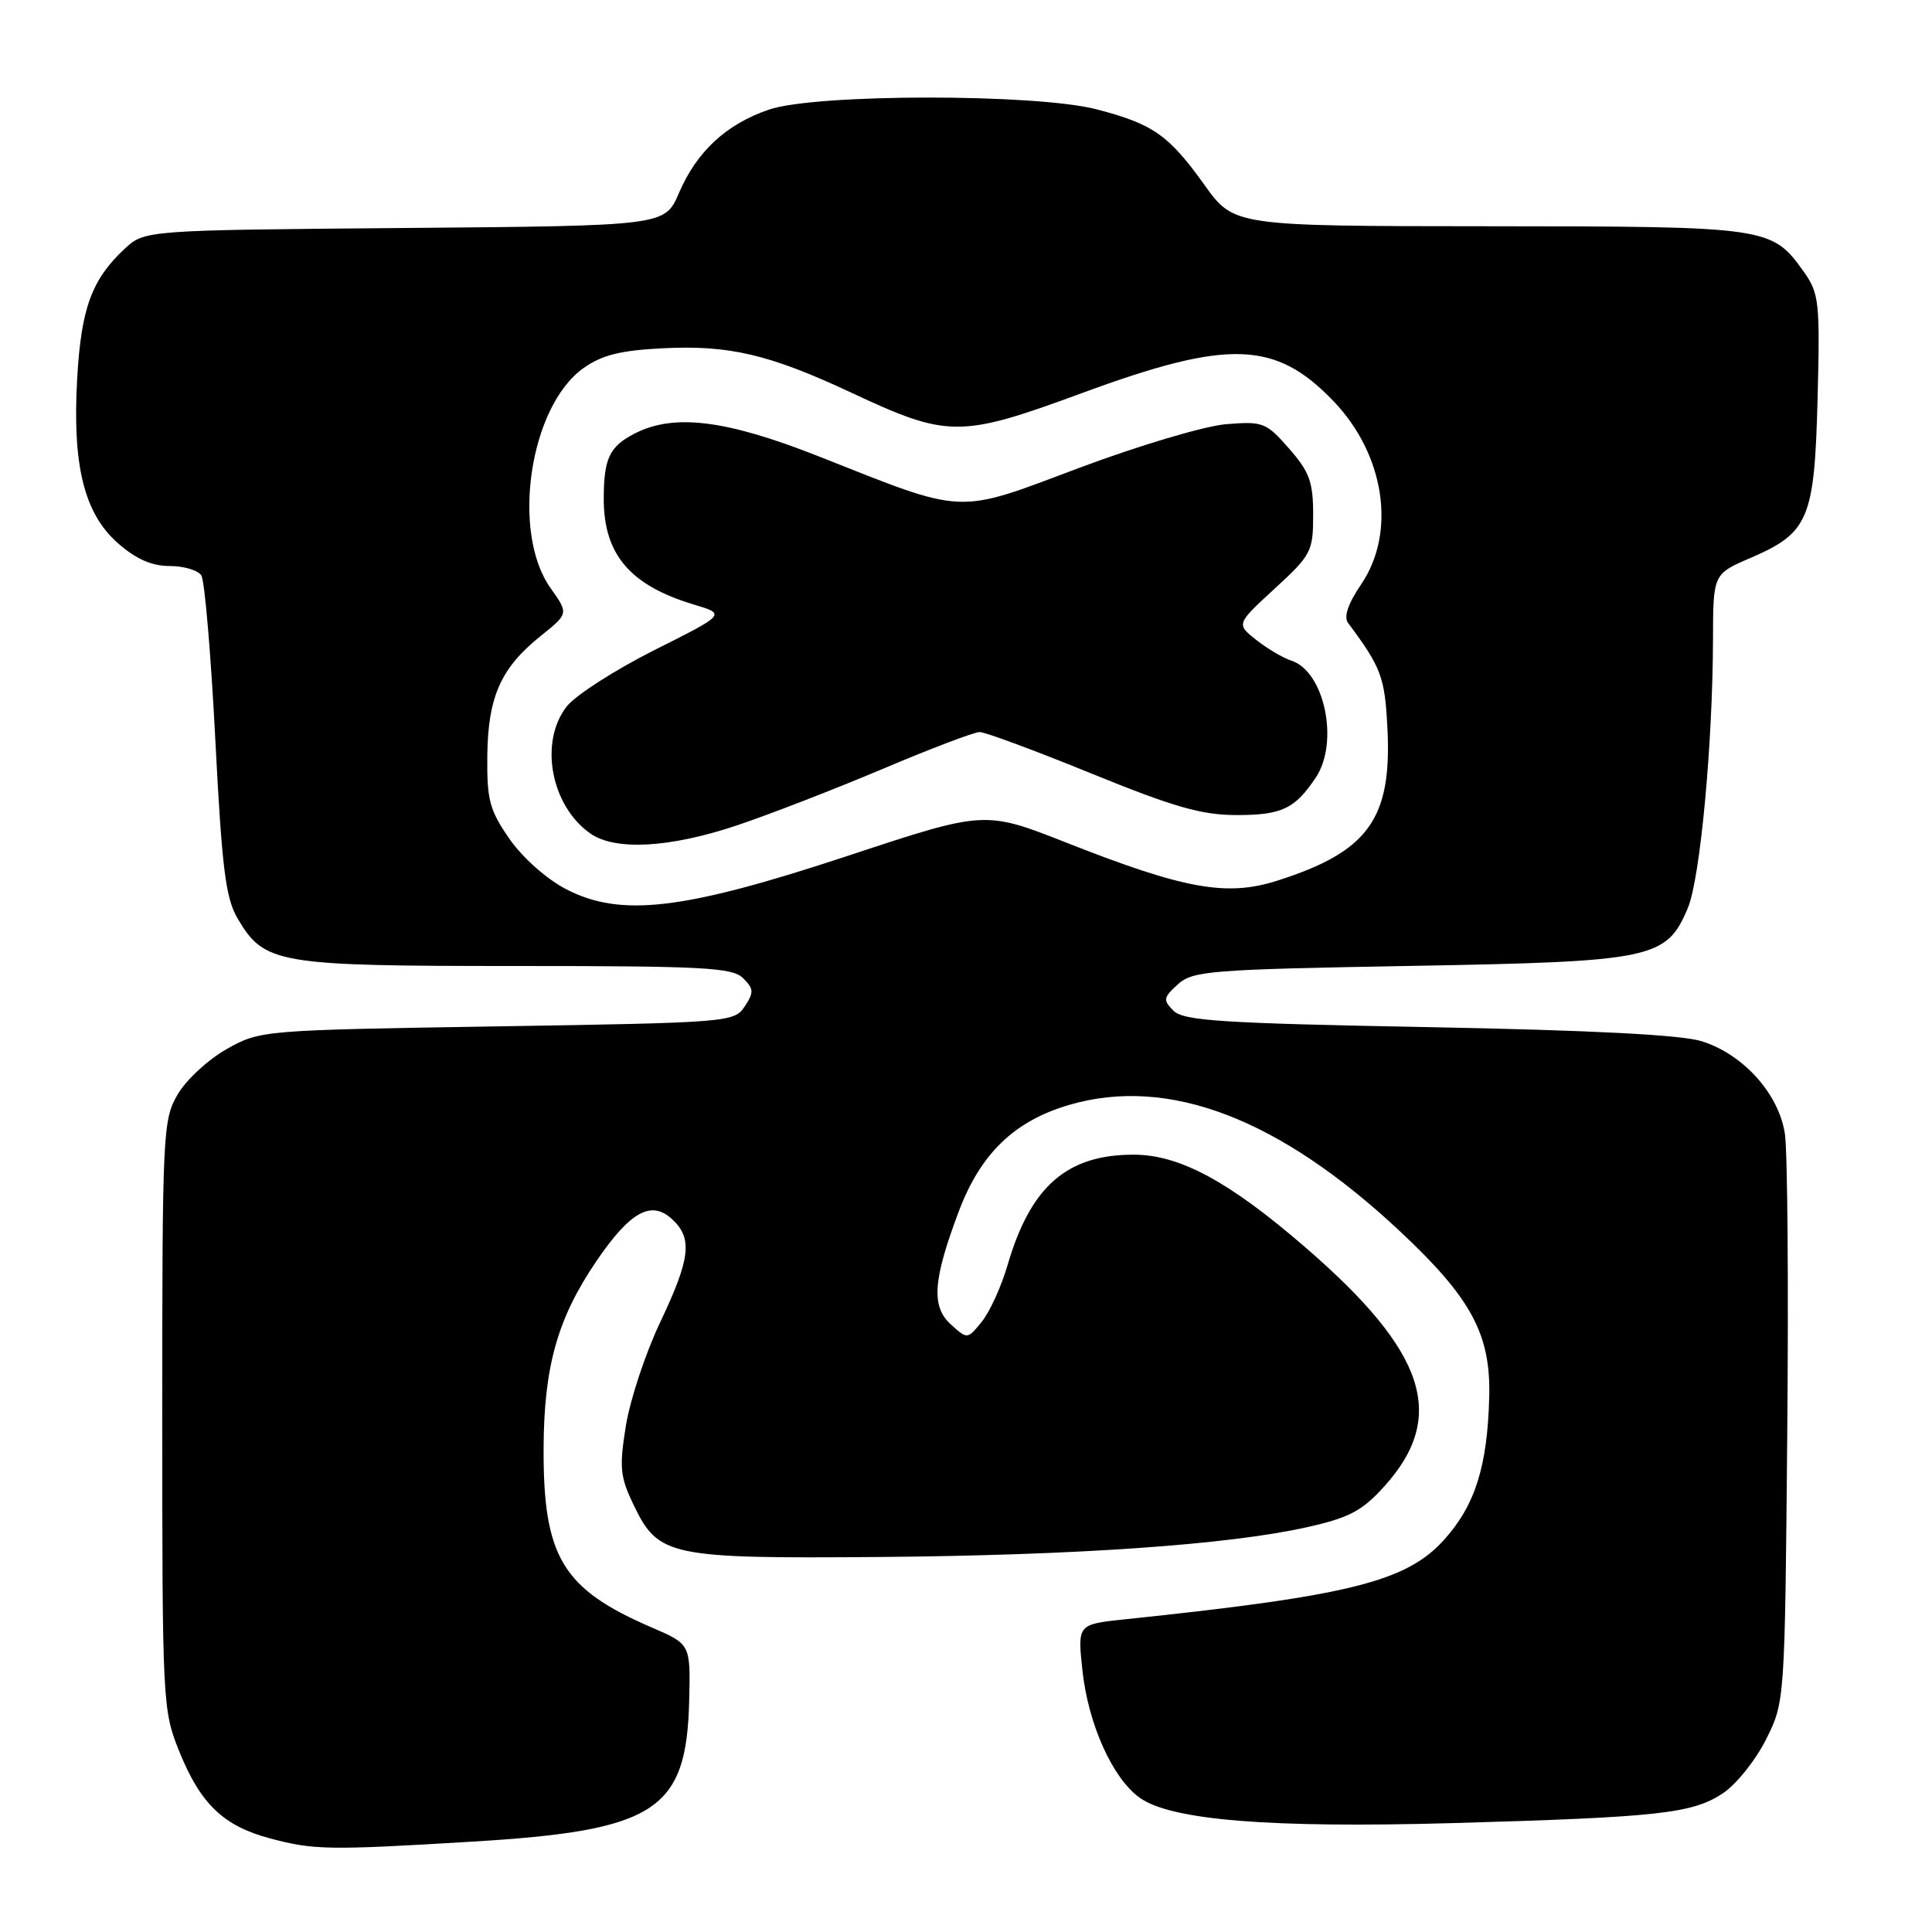 <?xml version="1.0" encoding="UTF-8" standalone="no"?>
<!DOCTYPE svg PUBLIC "-//W3C//DTD SVG 1.1//EN" "http://www.w3.org/Graphics/SVG/1.1/DTD/svg11.dtd" >
<svg xmlns="http://www.w3.org/2000/svg" xmlns:xlink="http://www.w3.org/1999/xlink" version="1.1" viewBox="0 0 256 256">
 <g >
 <path fill="currentColor"
d=" M 62.50 244.03 C 86.91 242.57 90.97 239.93 91.32 225.37 C 91.50 217.87 91.50 217.87 86.43 215.68 C 74.53 210.56 71.98 206.35 72.03 191.93 C 72.07 181.06 73.88 174.64 79.07 167.04 C 83.48 160.58 86.26 159.02 88.99 161.49 C 91.81 164.04 91.52 166.70 87.47 175.22 C 85.53 179.30 83.49 185.47 82.93 188.93 C 82.04 194.50 82.16 195.69 84.00 199.50 C 87.25 206.22 88.73 206.53 116.50 206.31 C 142.64 206.09 162.73 204.70 173.19 202.36 C 178.78 201.11 180.47 200.22 183.42 196.96 C 191.79 187.69 188.98 179.13 173.01 165.32 C 162.87 156.54 156.31 153.00 150.20 153.00 C 141.35 153.00 136.55 157.21 133.51 167.63 C 132.69 170.45 131.15 173.82 130.10 175.12 C 128.19 177.48 128.19 177.48 126.00 175.50 C 123.37 173.12 123.61 169.62 127.05 160.50 C 129.93 152.85 134.43 148.51 141.72 146.39 C 154.85 142.58 169.49 148.17 185.47 163.12 C 194.95 171.99 197.54 176.79 197.33 185.08 C 197.10 194.30 195.46 199.48 191.33 204.05 C 186.34 209.58 178.77 211.46 149.13 214.56 C 142.77 215.22 142.77 215.22 143.43 221.36 C 144.20 228.47 147.41 235.61 151.00 238.20 C 155.15 241.19 168.26 242.25 192.50 241.57 C 219.83 240.79 224.24 240.30 228.28 237.63 C 230.05 236.46 232.62 233.25 234.00 230.50 C 236.50 225.50 236.50 225.50 236.82 190.00 C 237.00 170.47 236.86 152.59 236.51 150.26 C 235.72 144.96 231.02 139.71 225.49 137.97 C 222.82 137.12 210.82 136.51 189.28 136.10 C 161.92 135.59 156.83 135.26 155.50 133.93 C 154.08 132.51 154.14 132.19 156.07 130.43 C 158.05 128.64 160.35 128.46 186.85 127.99 C 219.11 127.42 220.82 127.06 223.66 120.28 C 225.28 116.38 226.94 98.70 226.98 84.78 C 227.00 76.06 227.00 76.06 231.95 73.93 C 239.67 70.60 240.43 68.81 240.84 52.79 C 241.17 40.01 241.04 38.87 239.02 36.02 C 234.77 30.06 234.36 30.00 197.30 29.98 C 163.50 29.96 163.50 29.96 159.58 24.48 C 154.85 17.88 152.79 16.44 145.32 14.49 C 137.25 12.39 108.09 12.41 101.90 14.52 C 96.23 16.45 92.33 20.07 89.96 25.58 C 88.10 29.92 88.10 29.92 53.63 30.21 C 19.16 30.50 19.16 30.50 16.48 33.00 C 12.15 37.06 10.76 40.85 10.23 50.09 C 9.57 61.68 11.14 68.03 15.63 71.98 C 18.02 74.08 20.11 75.00 22.48 75.00 C 24.35 75.00 26.24 75.56 26.68 76.25 C 27.12 76.94 27.95 86.72 28.53 98.00 C 29.41 115.15 29.90 119.03 31.50 121.73 C 35.04 127.72 36.71 128.00 68.33 128.00 C 93.27 128.00 97.06 128.20 98.47 129.62 C 99.89 131.03 99.91 131.50 98.67 133.37 C 97.29 135.45 96.53 135.51 65.88 136.00 C 34.70 136.50 34.47 136.52 30.05 139.00 C 27.60 140.38 24.68 143.07 23.55 145.00 C 21.58 148.37 21.50 149.98 21.50 187.50 C 21.50 225.68 21.55 226.62 23.76 232.09 C 26.57 239.03 29.59 241.93 35.72 243.58 C 41.53 245.14 43.49 245.18 62.50 244.03 Z  M 75.01 117.82 C 72.43 116.48 69.25 113.66 67.51 111.16 C 64.87 107.36 64.51 106.01 64.57 100.16 C 64.66 92.33 66.35 88.52 71.63 84.28 C 75.35 81.30 75.35 81.30 72.96 77.94 C 67.69 70.54 70.17 53.86 77.31 48.78 C 79.74 47.05 82.21 46.43 87.78 46.15 C 96.62 45.70 101.94 46.95 112.76 52.01 C 125.62 58.03 127.19 58.04 143.38 52.08 C 162.80 44.93 169.00 45.13 176.70 53.16 C 183.49 60.25 185.04 70.53 180.36 77.43 C 178.64 79.95 178.03 81.74 178.61 82.52 C 183.03 88.45 183.50 89.71 183.84 96.49 C 184.45 108.51 181.31 112.86 169.22 116.70 C 162.55 118.83 156.94 117.82 141.39 111.69 C 130.50 107.40 130.50 107.40 112.50 113.35 C 90.59 120.60 82.29 121.59 75.01 117.82 Z  M 97.64 109.37 C 101.96 107.92 110.67 104.54 117.00 101.87 C 123.32 99.19 129.09 97.00 129.81 97.00 C 130.53 97.00 137.20 99.47 144.63 102.50 C 155.58 106.96 159.24 108.00 163.88 108.00 C 169.85 108.00 171.59 107.17 174.35 103.03 C 177.48 98.33 175.50 88.93 171.09 87.53 C 170.03 87.19 167.96 85.97 166.48 84.81 C 163.80 82.69 163.80 82.69 168.90 78.00 C 173.76 73.53 174.00 73.07 174.00 68.19 C 174.00 63.86 173.51 62.51 170.80 59.43 C 167.76 55.96 167.35 55.81 162.44 56.21 C 159.60 56.45 150.89 59.04 143.02 61.99 C 126.51 68.19 128.17 68.26 108.51 60.48 C 96.21 55.62 89.29 54.76 84.07 57.46 C 80.74 59.18 80.00 60.77 80.00 66.13 C 80.00 73.47 83.50 77.57 91.92 80.10 C 96.21 81.38 96.21 81.38 86.71 86.14 C 81.49 88.77 76.27 92.12 75.11 93.59 C 71.41 98.29 72.98 106.77 78.22 110.44 C 81.51 112.75 88.74 112.35 97.64 109.37 Z "/>
</g>
</svg>
